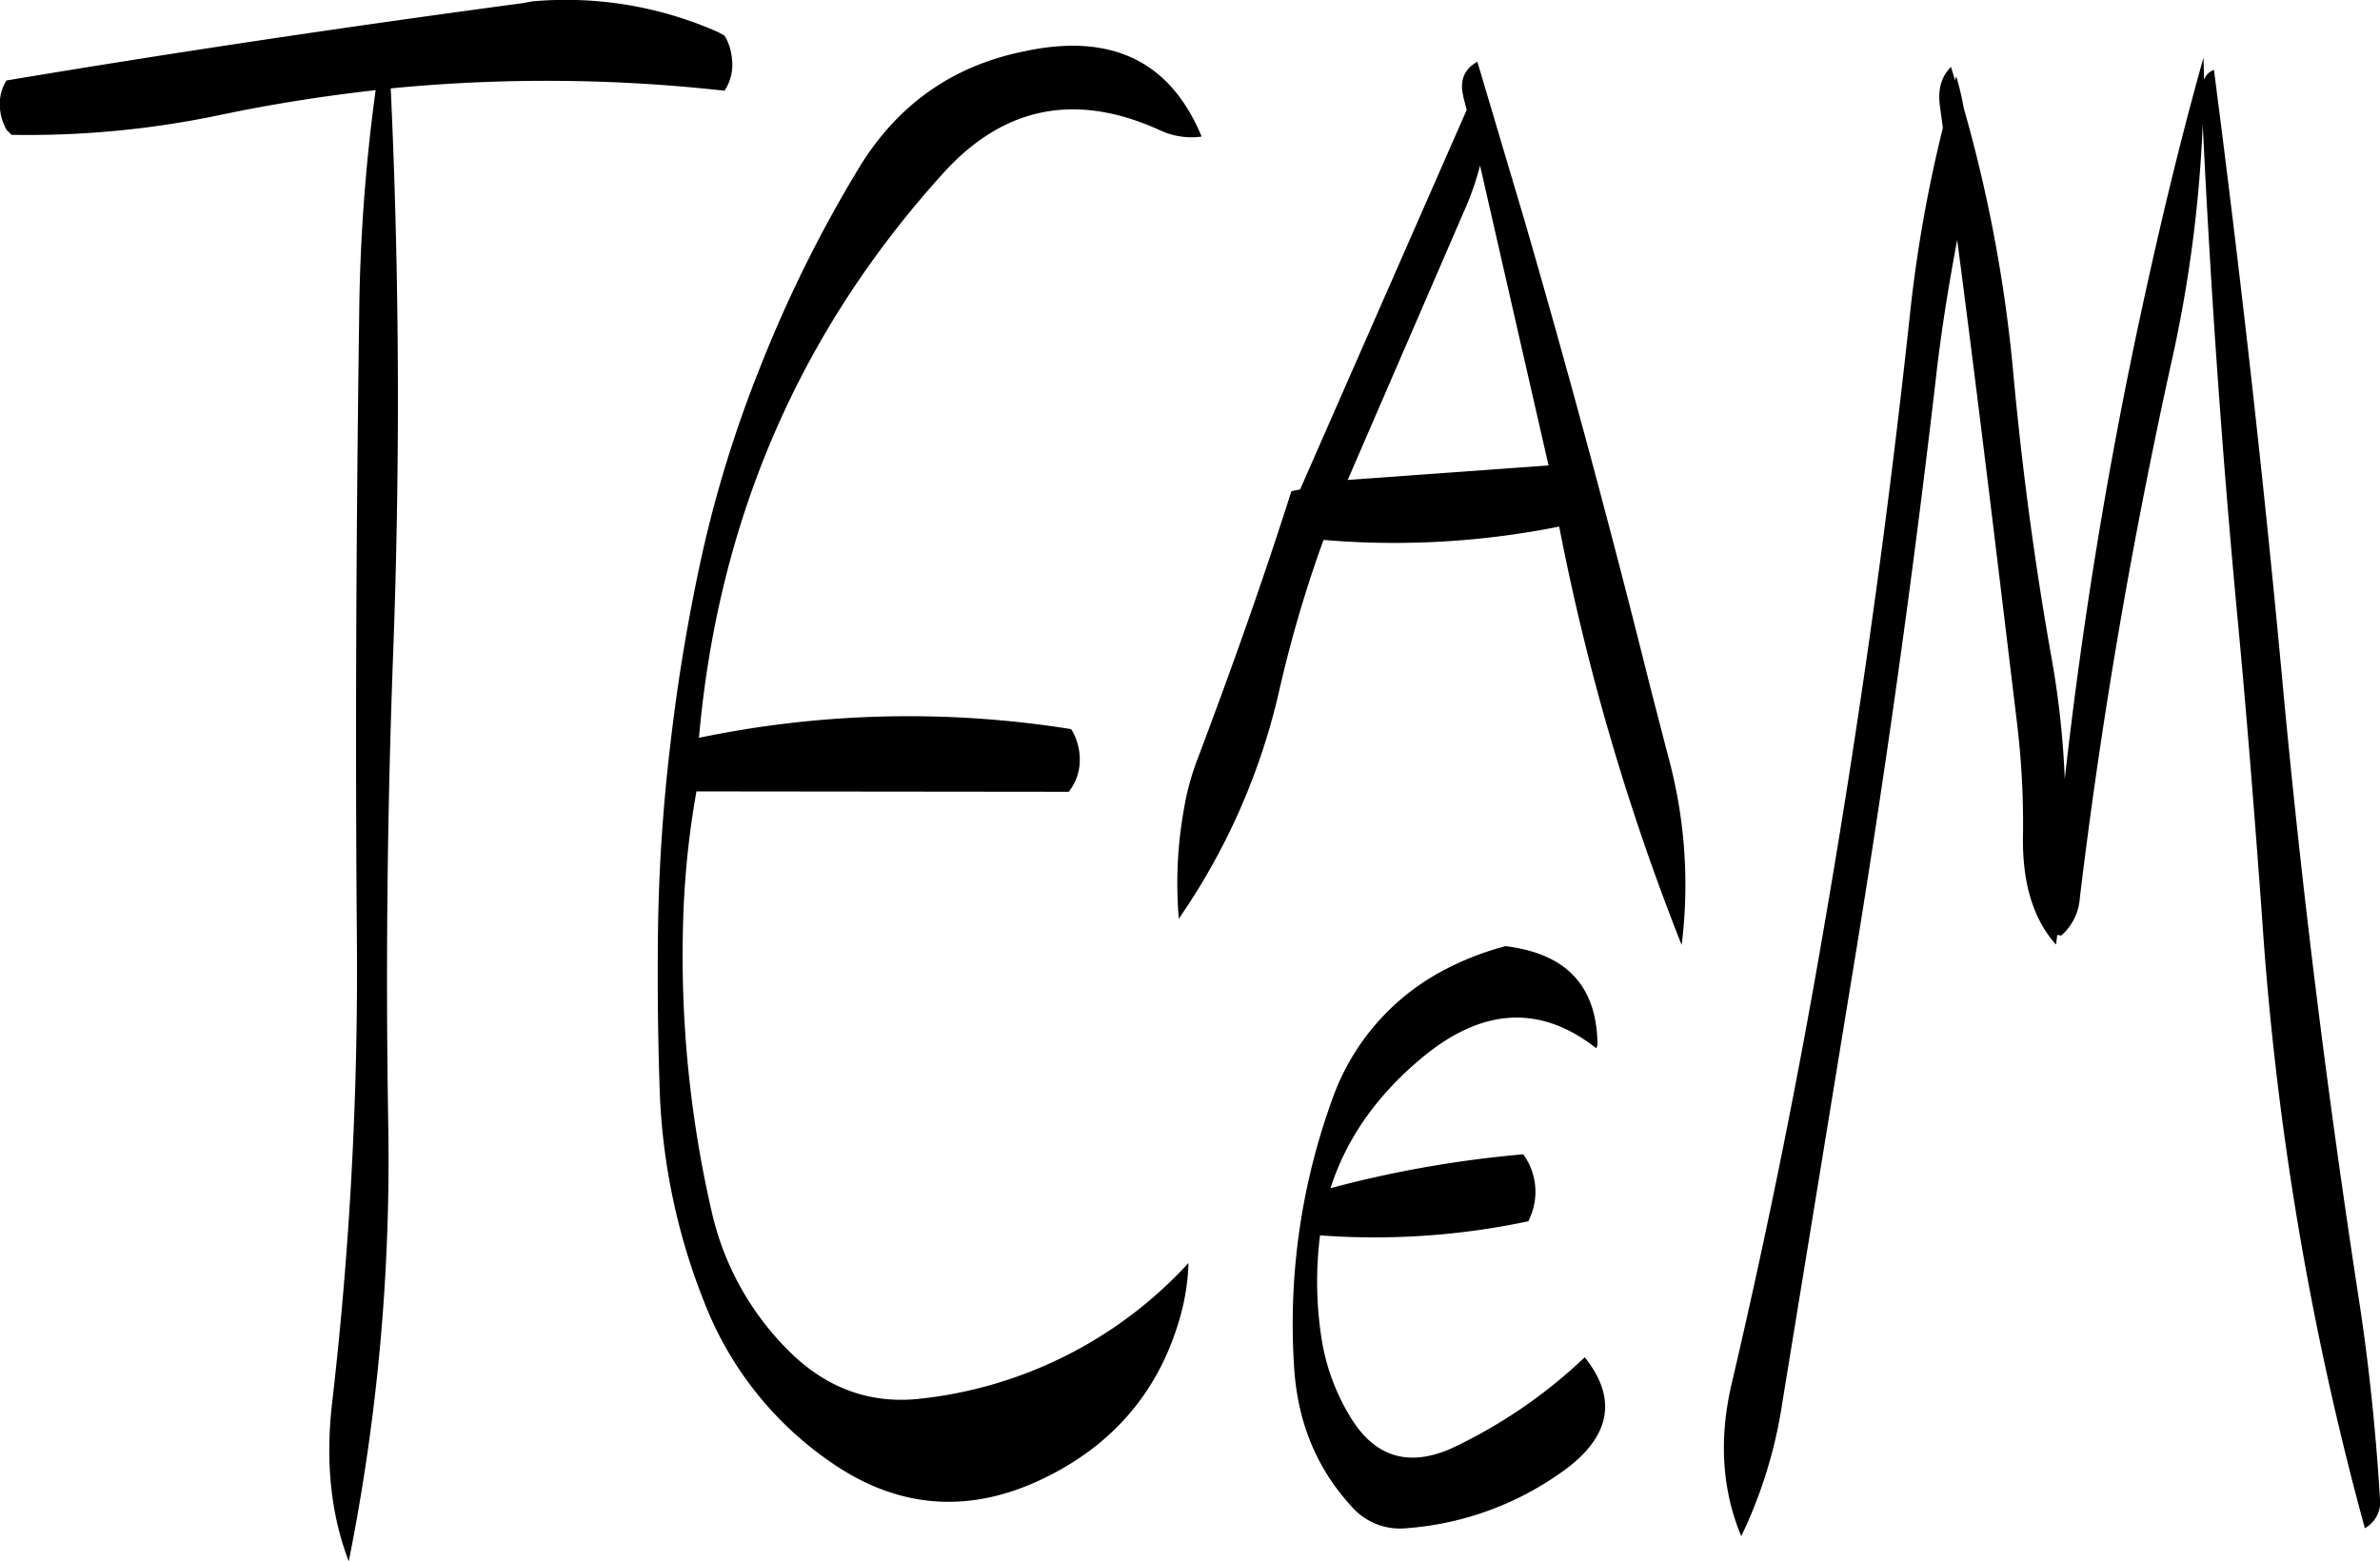 <svg id="Layer_1" data-name="Layer 1" xmlns="http://www.w3.org/2000/svg" viewBox="0 0 492.03 322.84"><defs><style>.cls-1{fill-rule:evenodd;}</style></defs><path class="cls-1" d="M239.52,145.2c7.92-13.08,19.32-21.24,34.32-24.24,17.88-3.84,30.12,2,36.6,17.64a15.32,15.32,0,0,1-8.64-1.32q-26.1-11.88-44.88,9-44.46,49.14-50.4,116.64a212.57,212.57,0,0,1,76.92-1.8l.24.36a11.92,11.92,0,0,1,1.56,6.36,10.45,10.45,0,0,1-2.28,6.24L206,274a181.56,181.56,0,0,0-2.76,27.24,235.93,235.93,0,0,0,5.88,59.52,58.83,58.83,0,0,0,15.6,28.56c8,8.16,17.4,11.52,28,10.2a88.05,88.05,0,0,0,55-28,45.86,45.86,0,0,1-1.56,10.56c-4.2,15.48-13.68,26.88-28.44,34s-29,6.36-42.48-2.4a71.52,71.52,0,0,1-27.6-34,130.62,130.62,0,0,1-9.24-43.92q-.54-16-.36-32A365.87,365.87,0,0,1,200.64,264a390.25,390.25,0,0,1,6.6-39.36,251.39,251.39,0,0,1,12-38.52A270.4,270.4,0,0,1,239.52,145.2ZM211.8,117.72l.48.84a12.09,12.09,0,0,1,1.08,4.08,9.71,9.71,0,0,1-1.56,6.48,331.37,331.37,0,0,0-69-.48q2.7,58.32.48,117.36-1.8,48.42-1,96.6a423,423,0,0,1-8.16,90.6c-3.72-9.72-4.8-20.52-3.48-32.4a779.37,779.37,0,0,0,5.16-96.36c-.36-43.2-.12-86.28.48-129.12A369.1,369.1,0,0,1,139.68,129c-10.68,1.2-21.48,2.88-32.28,5.16a193,193,0,0,1-43,4.08l-1-1A10.68,10.68,0,0,1,62,132.6,9.18,9.18,0,0,1,63.36,127c35.16-5.88,70.68-11.16,106.8-16l1.92-.36a77.65,77.65,0,0,1,38.4,6.36Zm148.8,193.2a48.24,48.24,0,0,0-23.16,26.76,136,136,0,0,0-7.92,54.72c.6,11.52,4.44,21.24,11.76,29.28a13.25,13.25,0,0,0,11.4,4.68,63.29,63.29,0,0,0,31.32-11c10.92-7.32,12.72-15.48,5.64-24.36a103.54,103.54,0,0,1-25.8,18c-9.48,4.92-16.92,3.24-22.2-4.92a44.25,44.25,0,0,1-6.48-17.4,76.34,76.34,0,0,1-.24-20.88A153.11,153.11,0,0,0,378,362.88l.36-.84a13.15,13.15,0,0,0-1.44-13,232.52,232.52,0,0,0-39.84,7c3.24-10.08,9.36-18.84,18.24-26.4q19.08-16.38,36.72-2.52l.24-.72c-.12-12.12-6.36-18.84-19-20.4A59.2,59.2,0,0,0,360.6,310.92ZM519.72,124.8c5.4,41.64,10.2,83.76,14.16,126.48s9.24,85,15.72,127.2c2.16,13.92,3.6,27.84,4.44,41.76a6.15,6.15,0,0,1-3.12,6.12,639.64,639.64,0,0,1-21.24-126.12c-1.56-21.48-3.24-42.84-5.28-64.2-3.12-33.48-5.4-66.72-7-100a276.73,276.73,0,0,1-6.6,49.8C502.8,222.24,496.44,259,492,296a11.34,11.34,0,0,1-3.84,7.8l-.84-.12-.24,2c-4.68-5.16-7-12.72-6.84-22.44A172.58,172.58,0,0,0,479,259.8c-4-33.24-8-66.6-12.36-99.84-1.8,9.6-3.36,19.2-4.44,28.92q-7.38,63.54-17.88,126.84l-13.8,84.48A96.71,96.71,0,0,1,422,428c-4-9.6-4.68-20.16-1.92-31.8q11-47,19.08-94.44Q450,239,456.84,175.68a285.58,285.58,0,0,1,6.84-38.88l-.6-4.44c-.48-3.48.24-6.12,2.28-8.16l.84,2.76.24-.84a58.75,58.75,0,0,1,1.56,6.6,298.65,298.65,0,0,1,10.2,54.36c1.8,19.8,4.44,39.6,7.92,59.16a183.8,183.8,0,0,1,2.76,25.2,967.77,967.77,0,0,1,15.6-95.64c4-18.6,8.28-36.48,13.08-53.52l.12,4.56A3.43,3.43,0,0,1,519.72,124.8ZM368,144.6l14.16,62-41.52,3,24-55.44A60.38,60.38,0,0,0,368,144.6Zm-3.48-14.28.72,2.76-34.44,78.48-1.8.36c-5.88,18.48-12.36,36.72-19.2,54.84A54.41,54.41,0,0,0,306.72,278a86.63,86.63,0,0,0-1,22.32A135.71,135.71,0,0,0,326.52,253a260.54,260.54,0,0,1,9.12-31,173.4,173.4,0,0,0,48.72-2.76,485.49,485.49,0,0,0,25.32,86.52,101,101,0,0,0-2.88-39.36l-3.6-13.92q-12.06-48.42-25.92-96.24l-9.84-33.12Q363.3,125.46,364.56,130.32Z" transform="translate(-62.02 -110.36)"/></svg>
